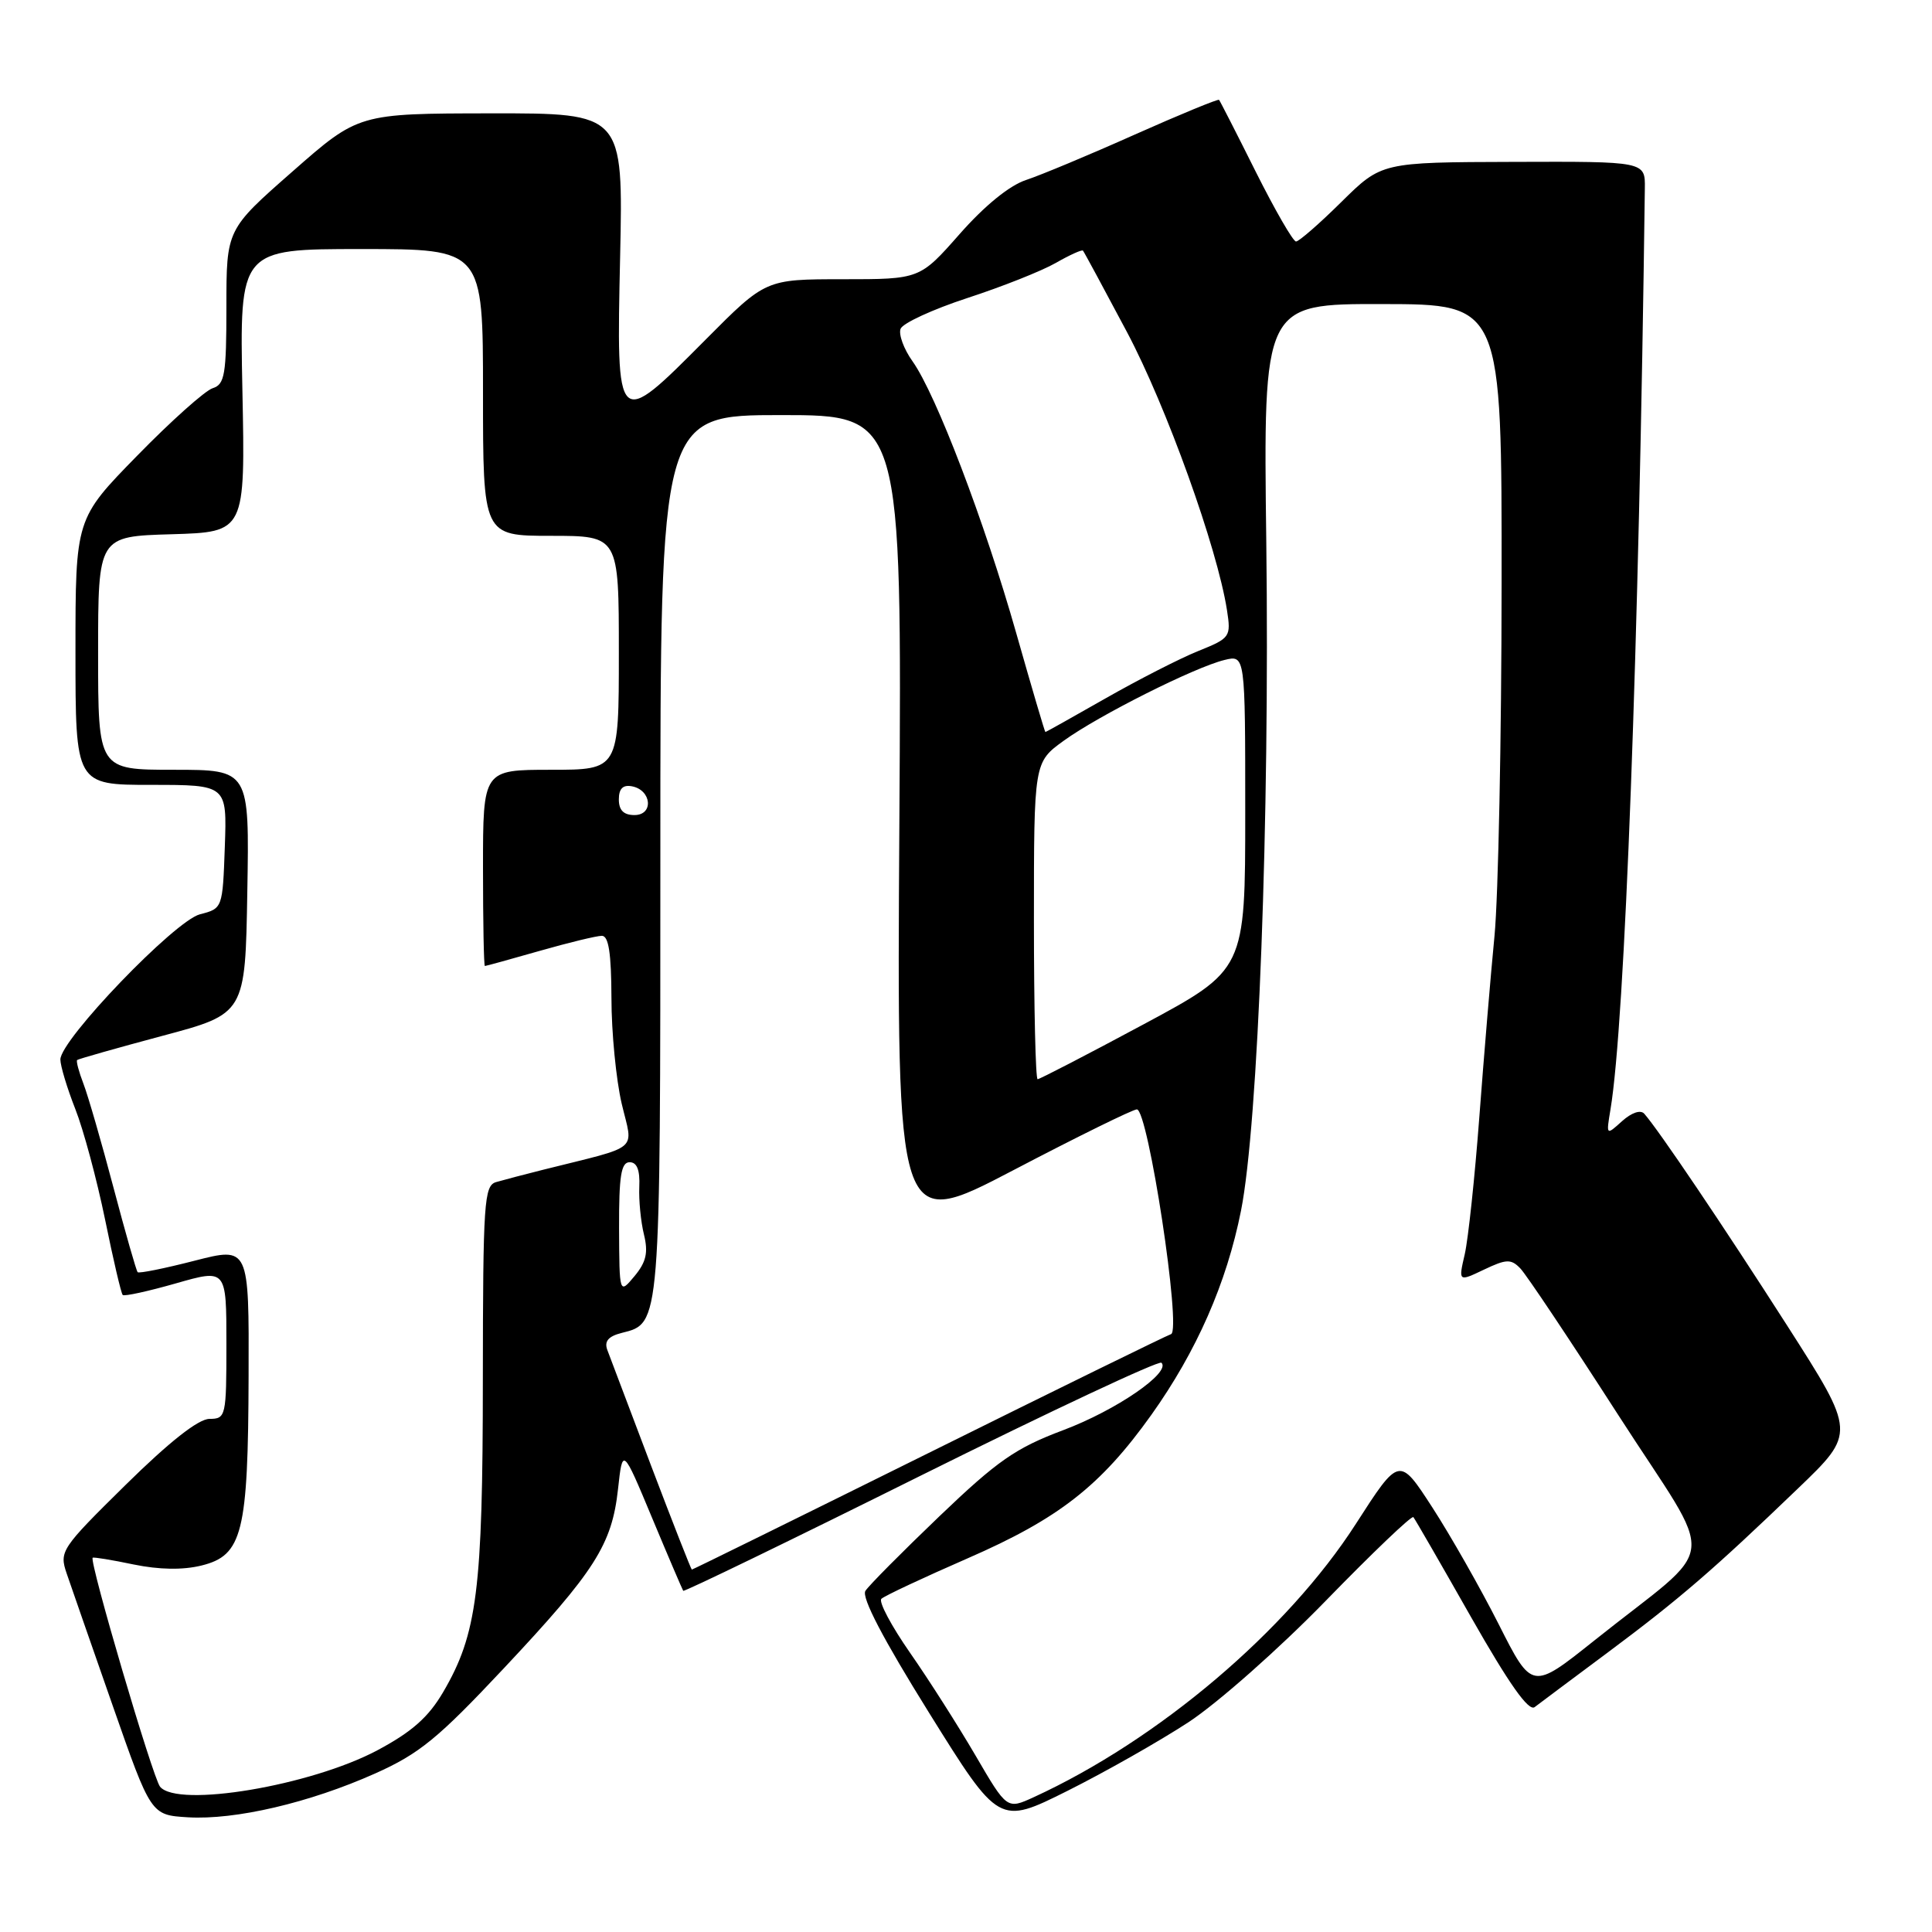 <?xml version="1.0" encoding="UTF-8" standalone="no"?>
<!DOCTYPE svg PUBLIC "-//W3C//DTD SVG 1.1//EN" "http://www.w3.org/Graphics/SVG/1.1/DTD/svg11.dtd" >
<svg xmlns="http://www.w3.org/2000/svg" xmlns:xlink="http://www.w3.org/1999/xlink" version="1.1" viewBox="0 0 256 256">
 <g >
 <path fill="currentColor"
d=" M 157.50 228.19 C 161.36 225.65 169.52 218.44 175.70 212.08 C 181.86 205.75 187.07 200.77 187.28 201.03 C 187.50 201.29 190.94 207.26 194.93 214.29 C 199.96 223.13 202.55 226.81 203.35 226.20 C 203.98 225.72 208.32 222.47 213.00 218.99 C 222.54 211.88 227.06 207.98 238.20 197.27 C 245.91 189.87 245.91 189.87 236.83 175.68 C 228.33 162.40 219.75 149.69 217.87 147.57 C 217.38 147.02 216.19 147.43 214.93 148.56 C 212.82 150.47 212.82 150.47 213.40 146.99 C 215.31 135.56 217.17 85.69 217.95 24.95 C 218.00 21.39 218.00 21.39 200.53 21.45 C 183.07 21.50 183.07 21.50 177.75 26.75 C 174.83 29.64 172.12 32.00 171.73 32.00 C 171.34 32.00 168.94 27.84 166.39 22.75 C 163.85 17.66 161.66 13.38 161.53 13.23 C 161.40 13.09 156.39 15.15 150.39 17.82 C 144.40 20.50 137.90 23.21 135.96 23.85 C 133.76 24.57 130.45 27.27 127.16 31.01 C 121.88 37.00 121.88 37.00 111.67 37.00 C 101.45 37.00 101.45 37.00 93.50 45.00 C 81.63 56.94 81.67 56.98 82.17 34.00 C 82.58 15.00 82.58 15.00 65.04 15.02 C 47.50 15.04 47.50 15.04 38.75 22.73 C 30.00 30.41 30.00 30.41 30.00 40.64 C 30.00 49.66 29.78 50.93 28.18 51.44 C 27.17 51.76 22.67 55.78 18.18 60.38 C 10.00 68.74 10.00 68.74 10.00 86.37 C 10.00 104.00 10.00 104.00 20.04 104.00 C 30.08 104.00 30.08 104.00 29.79 112.19 C 29.50 120.36 29.49 120.38 26.49 121.15 C 23.15 122.02 8.00 137.78 8.00 140.39 C 8.00 141.23 8.89 144.18 9.97 146.93 C 11.06 149.68 12.83 156.28 13.92 161.58 C 15.00 166.88 16.05 171.39 16.26 171.59 C 16.46 171.80 19.64 171.10 23.32 170.05 C 30.00 168.14 30.00 168.14 30.00 178.07 C 30.00 187.70 29.93 188.00 27.75 188.01 C 26.28 188.02 22.45 191.04 16.65 196.75 C 8.09 205.18 7.84 205.56 8.83 208.48 C 9.40 210.14 12.14 218.03 14.93 226.00 C 20.00 240.50 20.00 240.50 24.88 240.80 C 31.17 241.18 41.01 238.88 49.70 235.00 C 55.58 232.37 58.03 230.36 66.75 221.07 C 78.84 208.19 81.08 204.68 81.89 197.32 C 82.50 191.77 82.50 191.77 86.41 201.14 C 88.56 206.29 90.42 210.63 90.53 210.79 C 90.65 210.95 104.82 204.08 122.02 195.52 C 139.22 186.97 153.57 180.24 153.90 180.57 C 155.19 181.86 147.91 186.86 140.89 189.50 C 134.58 191.87 132.18 193.54 124.50 200.89 C 119.55 205.63 115.13 210.08 114.67 210.80 C 114.13 211.65 117.01 217.17 123.11 226.96 C 132.37 241.83 132.37 241.83 141.44 237.30 C 146.42 234.81 153.65 230.71 157.50 228.19 Z  M 129.27 232.63 C 126.98 228.71 123.08 222.58 120.59 219.01 C 118.11 215.45 116.39 212.22 116.79 211.85 C 117.18 211.47 122.32 209.06 128.21 206.49 C 140.30 201.22 145.83 196.90 152.55 187.49 C 158.55 179.07 162.53 170.03 164.44 160.42 C 166.72 148.98 168.25 108.50 167.79 71.88 C 167.39 40.26 167.39 40.26 183.20 40.29 C 199.00 40.31 199.00 40.31 198.97 77.41 C 198.96 97.81 198.53 118.78 198.03 124.00 C 197.52 129.22 196.62 140.03 196.02 148.00 C 195.42 155.97 194.55 164.15 194.09 166.18 C 193.24 169.85 193.24 169.85 196.64 168.23 C 199.60 166.82 200.22 166.80 201.44 168.06 C 202.22 168.85 208.06 177.60 214.43 187.50 C 227.64 208.02 228.07 203.95 211.25 217.38 C 203.00 223.96 203.00 223.96 198.59 215.23 C 196.16 210.43 192.20 203.46 189.79 199.74 C 185.41 192.98 185.41 192.98 179.66 201.92 C 170.56 216.08 153.50 230.55 136.97 238.14 C 133.43 239.76 133.43 239.76 129.27 232.63 Z  M 21.21 236.75 C 20.25 235.59 11.79 206.84 12.28 206.41 C 12.40 206.30 14.84 206.70 17.70 207.30 C 21.11 208.00 24.22 208.05 26.70 207.44 C 32.13 206.10 32.88 203.11 32.94 182.35 C 33.00 165.20 33.00 165.20 25.79 167.05 C 21.82 168.07 18.43 168.76 18.24 168.57 C 18.06 168.39 16.62 163.35 15.04 157.37 C 13.46 151.39 11.67 145.20 11.06 143.61 C 10.45 142.02 10.07 140.61 10.22 140.46 C 10.37 140.32 15.45 138.88 21.50 137.26 C 32.50 134.33 32.50 134.33 32.77 118.16 C 33.05 102.00 33.05 102.00 23.02 102.00 C 13.00 102.00 13.00 102.00 13.00 86.54 C 13.00 71.07 13.00 71.07 22.75 70.79 C 32.50 70.50 32.50 70.50 32.12 51.75 C 31.74 33.00 31.74 33.00 47.87 33.00 C 64.00 33.00 64.00 33.00 64.00 52.00 C 64.00 71.00 64.00 71.00 73.00 71.00 C 82.00 71.00 82.00 71.00 82.00 86.50 C 82.00 102.00 82.00 102.00 73.00 102.00 C 64.00 102.00 64.00 102.00 64.00 115.00 C 64.00 122.15 64.11 128.00 64.25 128.00 C 64.39 128.00 67.65 127.10 71.50 126.00 C 75.35 124.90 79.06 124.00 79.75 124.00 C 80.65 124.00 81.00 126.31 81.02 132.25 C 81.02 136.79 81.64 143.09 82.38 146.25 C 83.90 152.69 85.05 151.72 72.00 154.99 C 69.53 155.61 66.71 156.35 65.75 156.63 C 64.14 157.09 64.00 159.23 63.98 182.82 C 63.97 210.72 63.23 216.52 58.71 224.23 C 56.77 227.54 54.57 229.49 49.99 231.93 C 41.17 236.62 23.55 239.58 21.21 236.75 Z  M 86.28 194.23 C 83.42 186.68 80.80 179.77 80.47 178.87 C 80.05 177.72 80.61 177.06 82.41 176.61 C 87.54 175.33 87.50 175.78 87.50 113.25 C 87.50 55.00 87.50 55.00 103.50 55.00 C 119.50 55.00 119.50 55.00 119.17 109.07 C 118.83 163.13 118.83 163.13 134.25 155.07 C 142.73 150.63 150.11 147.00 150.64 147.00 C 152.13 147.00 156.59 176.30 155.17 176.78 C 154.54 176.99 140.03 184.10 122.94 192.58 C 105.84 201.06 91.77 207.99 91.67 207.98 C 91.58 207.97 89.15 201.79 86.28 194.23 Z  M 82.03 162.75 C 82.01 155.82 82.30 154.00 83.43 154.00 C 84.40 154.00 84.81 155.03 84.71 157.25 C 84.63 159.04 84.91 161.89 85.33 163.59 C 85.91 165.97 85.63 167.22 84.08 169.09 C 82.07 171.50 82.07 171.50 82.03 162.75 Z  M 137.00 122.01 C 137.00 101.01 137.00 101.01 140.95 98.15 C 145.58 94.80 158.28 88.42 162.25 87.45 C 165.00 86.78 165.00 86.78 165.00 107.64 C 165.00 128.50 165.00 128.50 151.49 135.75 C 144.06 139.74 137.76 143.00 137.49 143.00 C 137.22 143.00 137.00 133.55 137.00 122.01 Z  M 82.00 105.93 C 82.00 104.50 82.54 103.96 83.74 104.19 C 86.35 104.69 86.64 108.00 84.07 108.00 C 82.64 108.00 82.00 107.36 82.00 105.93 Z  M 134.67 83.94 C 130.46 69.10 124.03 52.26 120.92 47.88 C 119.76 46.26 119.05 44.32 119.33 43.57 C 119.62 42.82 123.60 40.99 128.18 39.49 C 132.76 38.00 138.02 35.91 139.88 34.85 C 141.73 33.79 143.36 33.05 143.50 33.21 C 143.64 33.37 146.26 38.22 149.33 44.00 C 154.55 53.84 161.29 72.57 162.58 80.84 C 163.13 84.40 163.02 84.55 158.76 86.27 C 156.35 87.24 150.84 90.06 146.52 92.52 C 142.20 94.98 138.60 97.00 138.52 97.00 C 138.44 97.00 136.71 91.12 134.67 83.94 Z "/>
</g>
</svg>